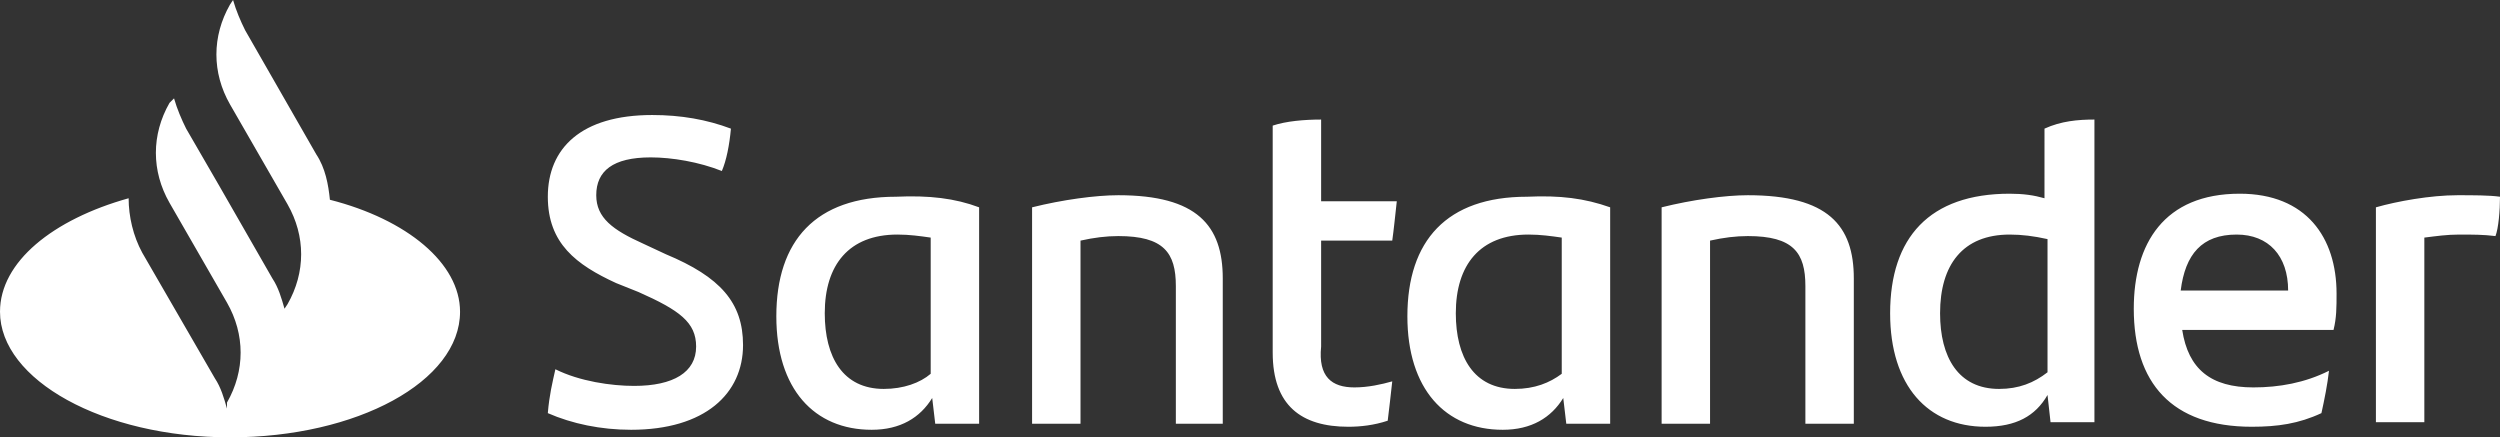 <!-- Generator: Adobe Illustrator 18.1.1, SVG Export Plug-In  -->
<svg version="1.1"
	 xmlns="http://www.w3.org/2000/svg" xmlns:xlink="http://www.w3.org/1999/xlink" xmlns:a="http://ns.adobe.com/AdobeSVGViewerExtensions/3.0/"
	 x="0px" y="0px" width="165.2px" height="28.9px" viewBox="0 0 165.2 28.9"
	 overflow="scroll" enable-background="new 0 0 165.2 28.9" xml:space="preserve">
<rect x="0" y="0" width="165.2" height="28.9" fill="#333333" stroke="none"/>
<defs>
</defs>
<path fill="#FFFFFF" d="M21.8,13.2c-0.1-1-0.3-2.1-0.9-3L16.2,2c-0.3-0.6-0.6-1.3-0.8-2l-0.2,0.3c-1.2,2.1-1.2,4.5,0,6.6l3.8,6.6
	c1.2,2.1,1.2,4.5,0,6.6l-0.2,0.3c-0.2-0.7-0.4-1.4-0.8-2l-3.5-6.1l-2.2-3.8c-0.3-0.6-0.6-1.3-0.8-2l-0.3,0.3c-1.2,2.1-1.2,4.5,0,6.6
	l0,0l3.8,6.6c1.2,2.1,1.2,4.5,0,6.6L15,27c-0.2-0.7-0.4-1.4-0.8-2l-4.8-8.3c-0.6-1.1-0.9-2.4-0.9-3.6C3.5,14.5,0,17.3,0,20.6
	c0,4.5,6.8,8.3,15.2,8.3s15.2-3.7,15.2-8.3C30.4,17.4,26.9,14.5,21.8,13.2z M36.2,27.3c0.1-1.2,0.3-2,0.5-2.9
	c1.6,0.8,3.7,1.1,5.2,1.1c2.6,0,4.1-0.9,4.1-2.6c0-1.6-1.1-2.4-3.8-3.6l-1.5-0.6c-2.6-1.2-4.5-2.6-4.5-5.7c0-3.2,2.2-5.4,6.9-5.4
	c1.9,0,3.6,0.3,5.2,0.9c-0.1,1.1-0.3,2.1-0.6,2.8c-1.5-0.6-3.3-0.9-4.7-0.9c-2.5,0-3.6,0.9-3.6,2.5c0,1.5,1.1,2.3,3.1,3.2l1.5,0.7
	c3.6,1.5,5.1,3.2,5.1,6c0,3.2-2.5,5.6-7.4,5.6C39.7,28.4,37.8,28,36.2,27.3z M64.7,13.7v14.3h-2.9l-0.2-1.7c-0.8,1.3-2.1,2.1-4,2.1
	c-3.8,0-6.3-2.7-6.3-7.5c0-5,2.6-7.9,7.9-7.9C61.4,12.9,63.1,13.1,64.7,13.7z M61.5,24.7v-9c-0.7-0.1-1.4-0.2-2.2-0.2
	c-3.2,0-4.8,2-4.8,5.2c0,2.9,1.2,5,3.9,5C59.7,25.7,60.8,25.3,61.5,24.7z M80.8,18.4v9.6h-3.1v-9.1c0-2.2-0.8-3.3-3.8-3.3
	c-0.8,0-1.6,0.1-2.5,0.3v12.1h-3.2V13.7c2-0.5,4.2-0.8,5.7-0.8C79.1,12.9,80.8,14.9,80.8,18.4z M89.5,25.6c0.9,0,1.8-0.2,2.5-0.4
	c-0.1,0.9-0.2,1.8-0.3,2.6c-0.9,0.3-1.8,0.4-2.6,0.4c-3.1,0-5-1.4-5-4.9v-15c0.9-0.3,2.1-0.4,3.2-0.4v5.4h5
	c-0.1,0.9-0.2,1.9-0.3,2.6h-4.7v7C87.1,24.9,88,25.6,89.5,25.6z M106.4,13.7v14.3h-2.9l-0.2-1.7c-0.8,1.3-2.1,2.1-4,2.1
	c-3.8,0-6.3-2.7-6.3-7.5c0-5,2.6-7.9,7.9-7.9C103.1,12.9,104.7,13.1,106.4,13.7z M103.2,24.7v-9c-0.7-0.1-1.4-0.2-2.2-0.2
	c-3.2,0-4.8,2-4.8,5.2c0,2.9,1.2,5,3.9,5C101.4,25.7,102.4,25.3,103.2,24.7z M122.5,18.4v9.6h-3.2v-9.1c0-2.2-0.8-3.3-3.8-3.3
	c-0.8,0-1.6,0.1-2.5,0.3v12.1h-3.2V13.7c2-0.5,4.2-0.8,5.7-0.8C120.8,12.9,122.5,14.9,122.5,18.4z M138.4,7.9v20h-2.9l-0.2-1.8
	c-0.8,1.4-2.1,2.1-4.1,2.1c-3.8,0-6.3-2.7-6.3-7.5c0-5,2.6-7.9,7.9-7.9c0.9,0,1.6,0.1,2.3,0.3V8.5C136.2,8,137.3,7.9,138.4,7.9z
	 M135.3,24.6v-8.8c-0.9-0.2-1.7-0.3-2.5-0.3c-3.1,0-4.6,2-4.6,5.2c0,2.9,1.2,5,3.9,5C133.4,25.7,134.4,25.3,135.3,24.6z M154.2,21.8
	h-10c0.4,2.6,1.9,3.8,4.7,3.8c1.7,0,3.4-0.3,5-1.1c-0.1,0.9-0.3,1.9-0.5,2.8c-1.5,0.7-2.9,0.9-4.6,0.9c-5.3,0-7.8-2.9-7.8-7.8
	c0-4.3,2-7.6,7-7.6c4.4,0,6.4,2.9,6.4,6.6C154.4,20.3,154.4,21,154.2,21.8z M144.1,19.2h7.1c0-2.3-1.3-3.7-3.4-3.7
	C145.5,15.5,144.4,16.8,144.1,19.2z M165.2,13c0,0.9-0.1,2.1-0.3,2.6c-0.8-0.1-1.5-0.1-2.4-0.1c-0.8,0-1.5,0.1-2.3,0.2v12.2h-3.2
	V13.7c1.4-0.4,3.6-0.8,5.4-0.8C163.4,12.9,164.5,12.9,165.2,13z"/>
</svg>
